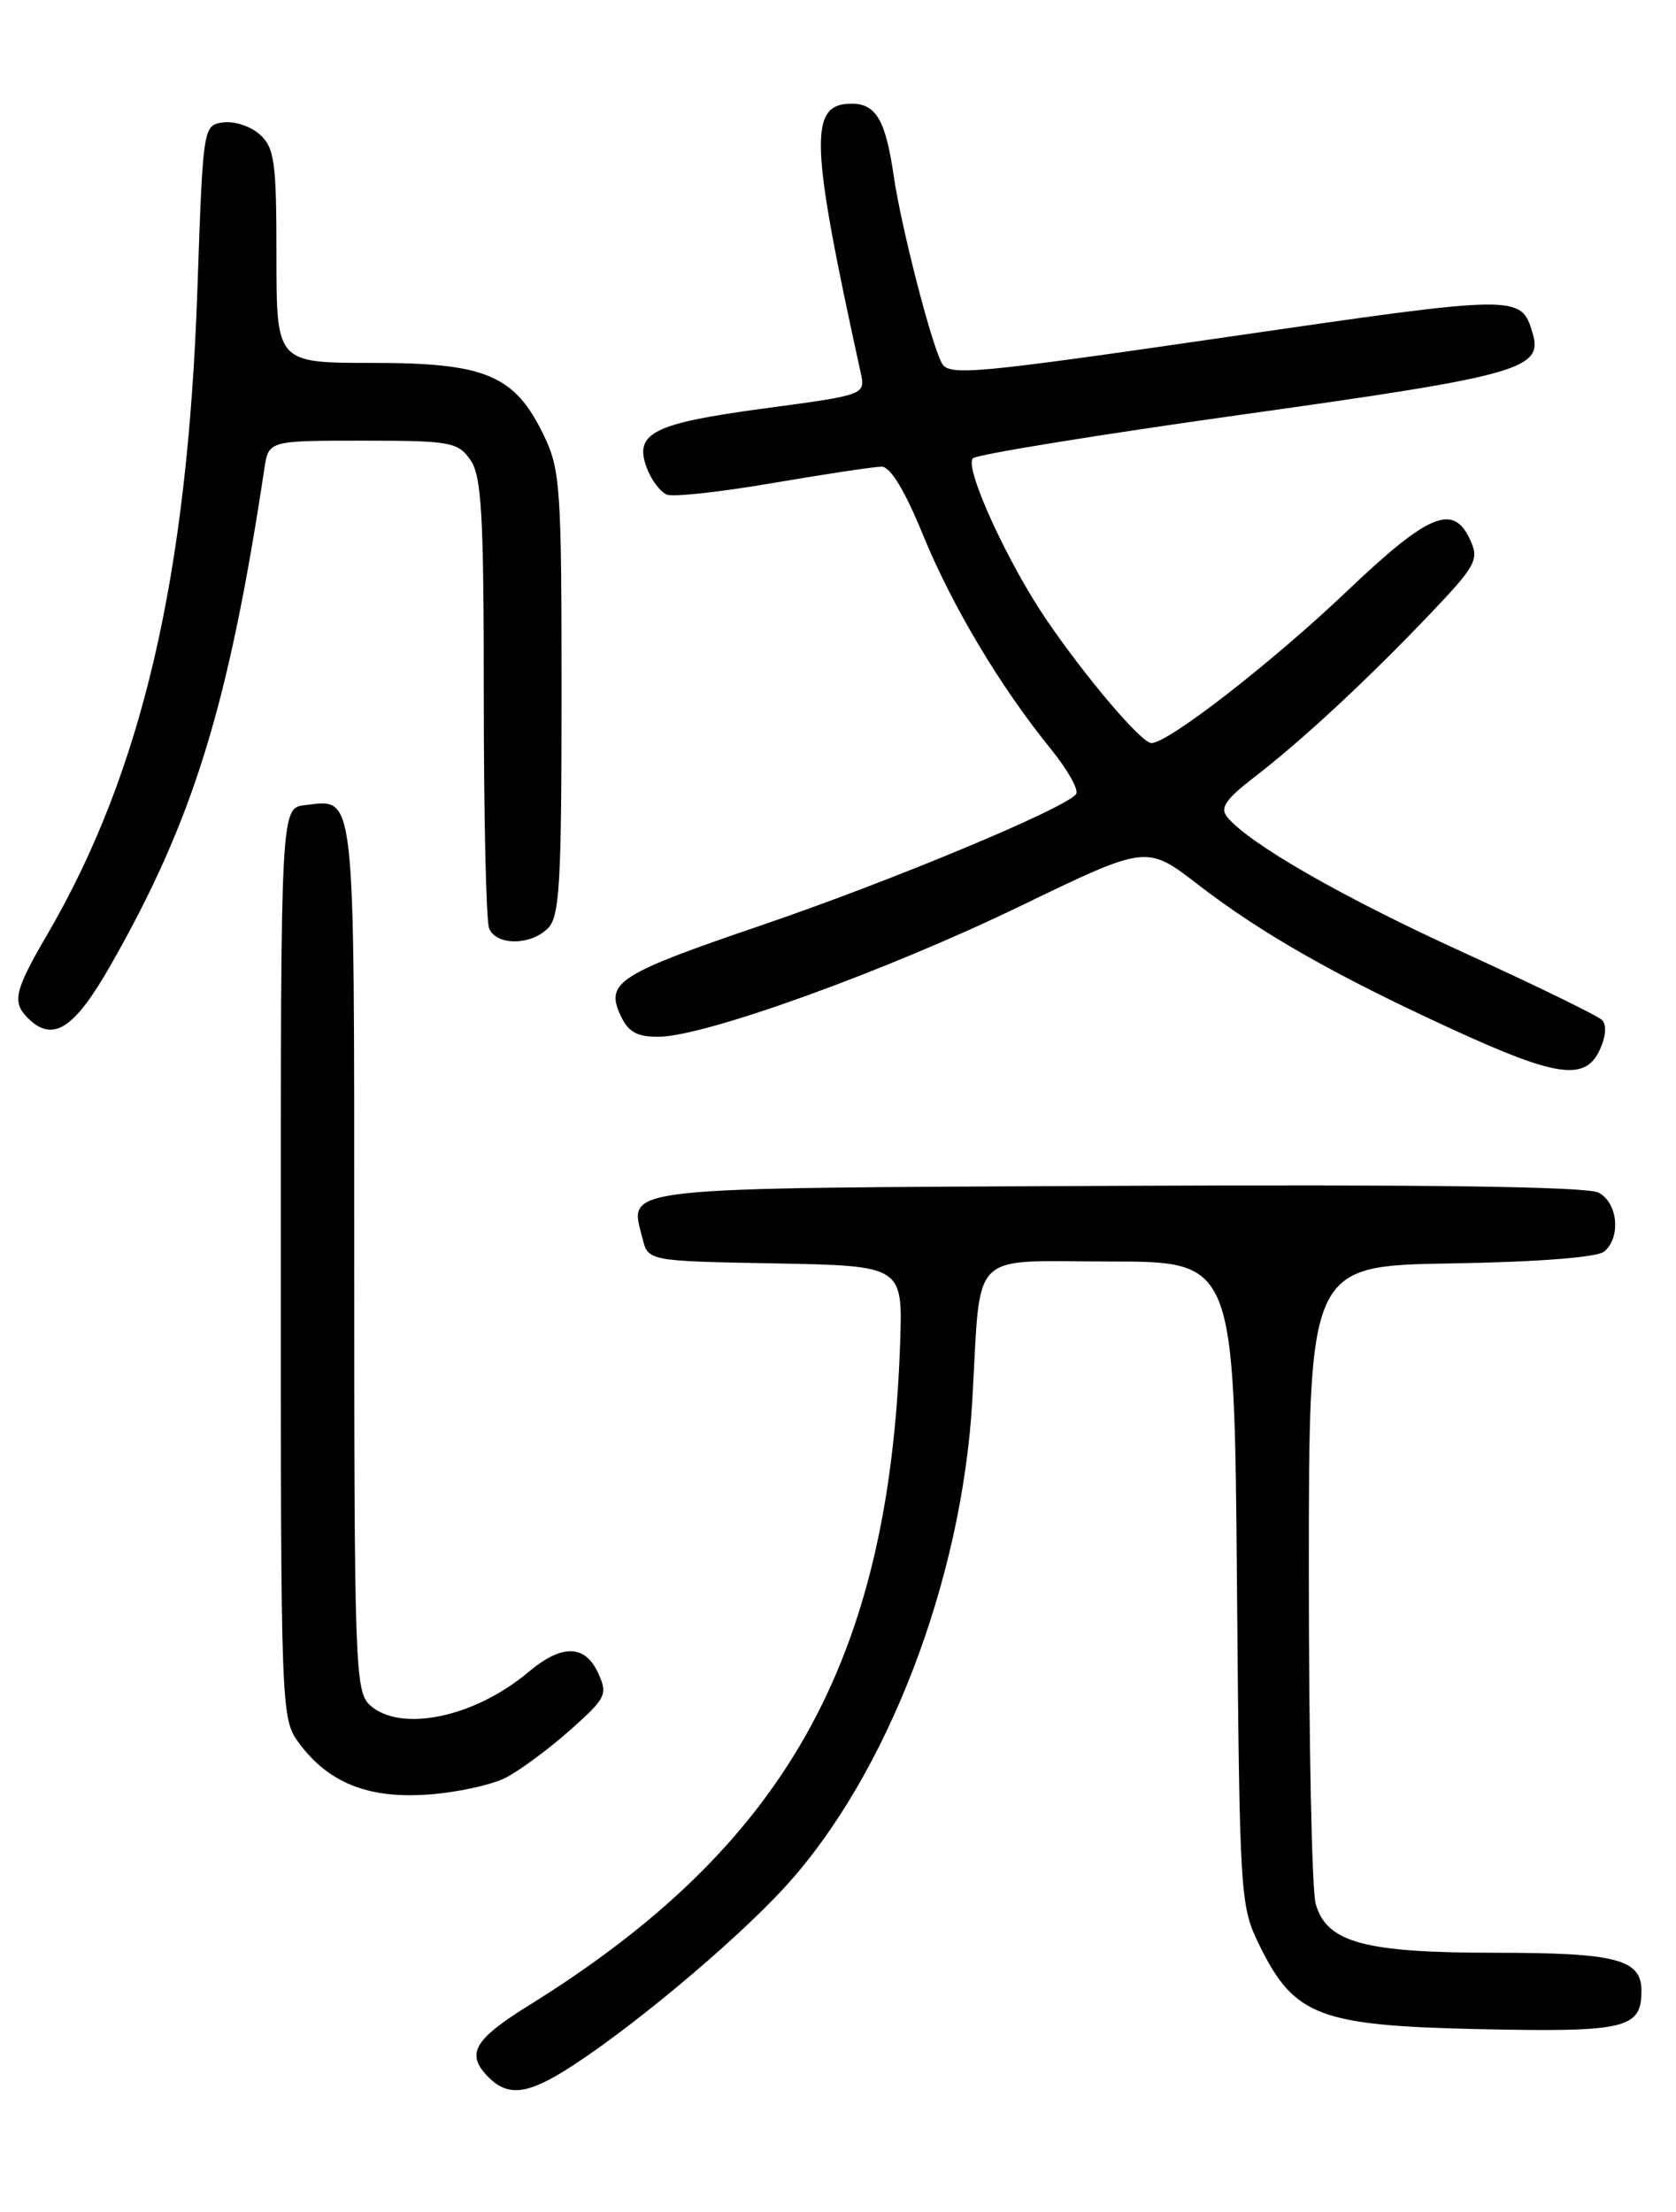 <?xml version="1.0" encoding="UTF-8" standalone="no"?>
<!DOCTYPE svg PUBLIC "-//W3C//DTD SVG 1.1//EN" "http://www.w3.org/Graphics/SVG/1.1/DTD/svg11.dtd" >
<svg xmlns="http://www.w3.org/2000/svg" xmlns:xlink="http://www.w3.org/1999/xlink" version="1.1" viewBox="0 0 194 256">
 <g >
 <path fill="currentColor"
d=" M 65.00 239.87 C 72.09 235.57 84.97 224.86 90.96 218.28 C 102.69 205.40 111.32 182.97 112.54 162.18 C 113.58 144.31 111.92 146.00 128.48 146.00 C 142.87 146.00 142.87 146.00 143.18 183.25 C 143.49 219.88 143.54 220.58 145.82 225.21 C 149.83 233.34 152.73 234.44 171.29 234.84 C 188.20 235.20 190.00 234.78 190.00 230.41 C 190.00 226.75 187.11 226.00 173.03 226.00 C 157.89 226.00 153.54 224.81 152.29 220.32 C 151.85 218.77 151.50 201.53 151.50 182.00 C 151.50 146.50 151.50 146.50 167.93 146.22 C 177.97 146.06 184.87 145.52 185.68 144.85 C 187.65 143.22 187.28 139.22 185.05 138.03 C 183.75 137.33 165.28 137.07 129.41 137.24 C 70.59 137.52 72.85 137.28 74.37 143.32 C 75.02 145.95 75.02 145.95 89.76 146.22 C 104.50 146.50 104.50 146.50 104.19 155.50 C 102.93 192.23 90.91 213.65 61.25 232.07 C 54.80 236.07 53.87 237.73 56.57 240.43 C 58.69 242.54 60.82 242.40 65.00 239.87 Z  M 58.56 205.73 C 60.19 204.89 63.53 202.41 65.98 200.24 C 70.16 196.53 70.37 196.11 69.24 193.64 C 67.72 190.30 65.03 190.26 61.17 193.51 C 54.93 198.76 46.37 200.55 42.83 197.35 C 41.10 195.78 41.00 192.85 41.00 145.47 C 41.00 90.67 41.20 92.50 35.31 93.18 C 32.50 93.50 32.50 93.50 32.50 146.18 C 32.50 197.88 32.54 198.91 34.57 201.68 C 37.99 206.33 42.61 208.19 49.55 207.69 C 52.87 207.46 56.93 206.57 58.56 205.73 Z  M 185.19 121.47 C 185.90 119.93 185.99 118.59 185.42 118.04 C 184.92 117.54 177.75 114.05 169.50 110.28 C 155.44 103.87 144.65 97.69 142.06 94.57 C 141.18 93.51 141.85 92.51 145.22 89.92 C 150.79 85.62 158.21 78.73 165.49 71.10 C 170.85 65.47 171.23 64.79 170.18 62.49 C 168.23 58.22 165.39 59.40 155.89 68.44 C 147.25 76.66 135.23 86.00 133.28 86.00 C 132.13 86.00 125.71 78.45 121.13 71.73 C 116.59 65.07 111.56 54.02 112.62 53.04 C 113.10 52.59 127.22 50.30 144.00 47.95 C 175.82 43.50 178.64 42.71 177.41 38.58 C 176.06 34.07 175.96 34.07 142.20 38.98 C 112.63 43.28 109.82 43.54 109.01 42.02 C 107.76 39.69 104.29 26.17 103.45 20.36 C 102.51 13.90 101.40 12.00 98.57 12.00 C 93.60 12.00 93.75 16.38 99.62 43.10 C 100.19 45.70 100.19 45.70 88.46 47.27 C 75.53 49.01 73.34 50.13 74.88 54.19 C 75.41 55.59 76.46 56.96 77.21 57.25 C 77.96 57.54 83.50 56.93 89.53 55.89 C 95.57 54.86 101.20 54.01 102.05 54.01 C 103.06 54.00 104.75 56.79 106.83 61.89 C 110.20 70.13 115.81 79.53 121.68 86.74 C 123.57 89.08 124.88 91.39 124.57 91.88 C 123.61 93.44 103.14 101.98 88.04 107.12 C 71.61 112.72 70.08 113.69 71.80 117.46 C 72.70 119.43 73.69 120.00 76.23 119.99 C 81.61 119.96 102.51 112.41 118.11 104.86 C 132.72 97.79 132.72 97.79 138.61 102.33 C 145.96 108.00 154.49 112.86 168.00 119.07 C 180.21 124.69 183.52 125.15 185.19 121.47 Z  M 12.78 111.75 C 22.36 94.96 26.44 81.77 30.60 54.25 C 31.09 51.00 31.09 51.00 41.99 51.00 C 52.12 51.00 53.00 51.16 54.44 53.22 C 55.75 55.09 56.00 59.46 56.00 80.64 C 56.00 94.50 56.27 106.55 56.61 107.42 C 57.39 109.45 61.40 109.46 63.43 107.43 C 64.78 106.08 65.00 102.20 65.00 80.24 C 65.00 56.38 64.86 54.34 62.93 50.35 C 59.57 43.41 56.23 42.00 43.13 42.00 C 32.00 42.00 32.00 42.00 32.00 29.65 C 32.00 18.76 31.78 17.11 30.08 15.57 C 29.03 14.62 27.12 13.99 25.83 14.17 C 23.51 14.50 23.50 14.58 22.85 33.50 C 21.70 66.81 16.43 89.41 5.39 108.30 C 1.70 114.62 1.38 115.98 3.20 117.80 C 6.10 120.70 8.56 119.14 12.78 111.75 Z "/>
</g>
</svg>